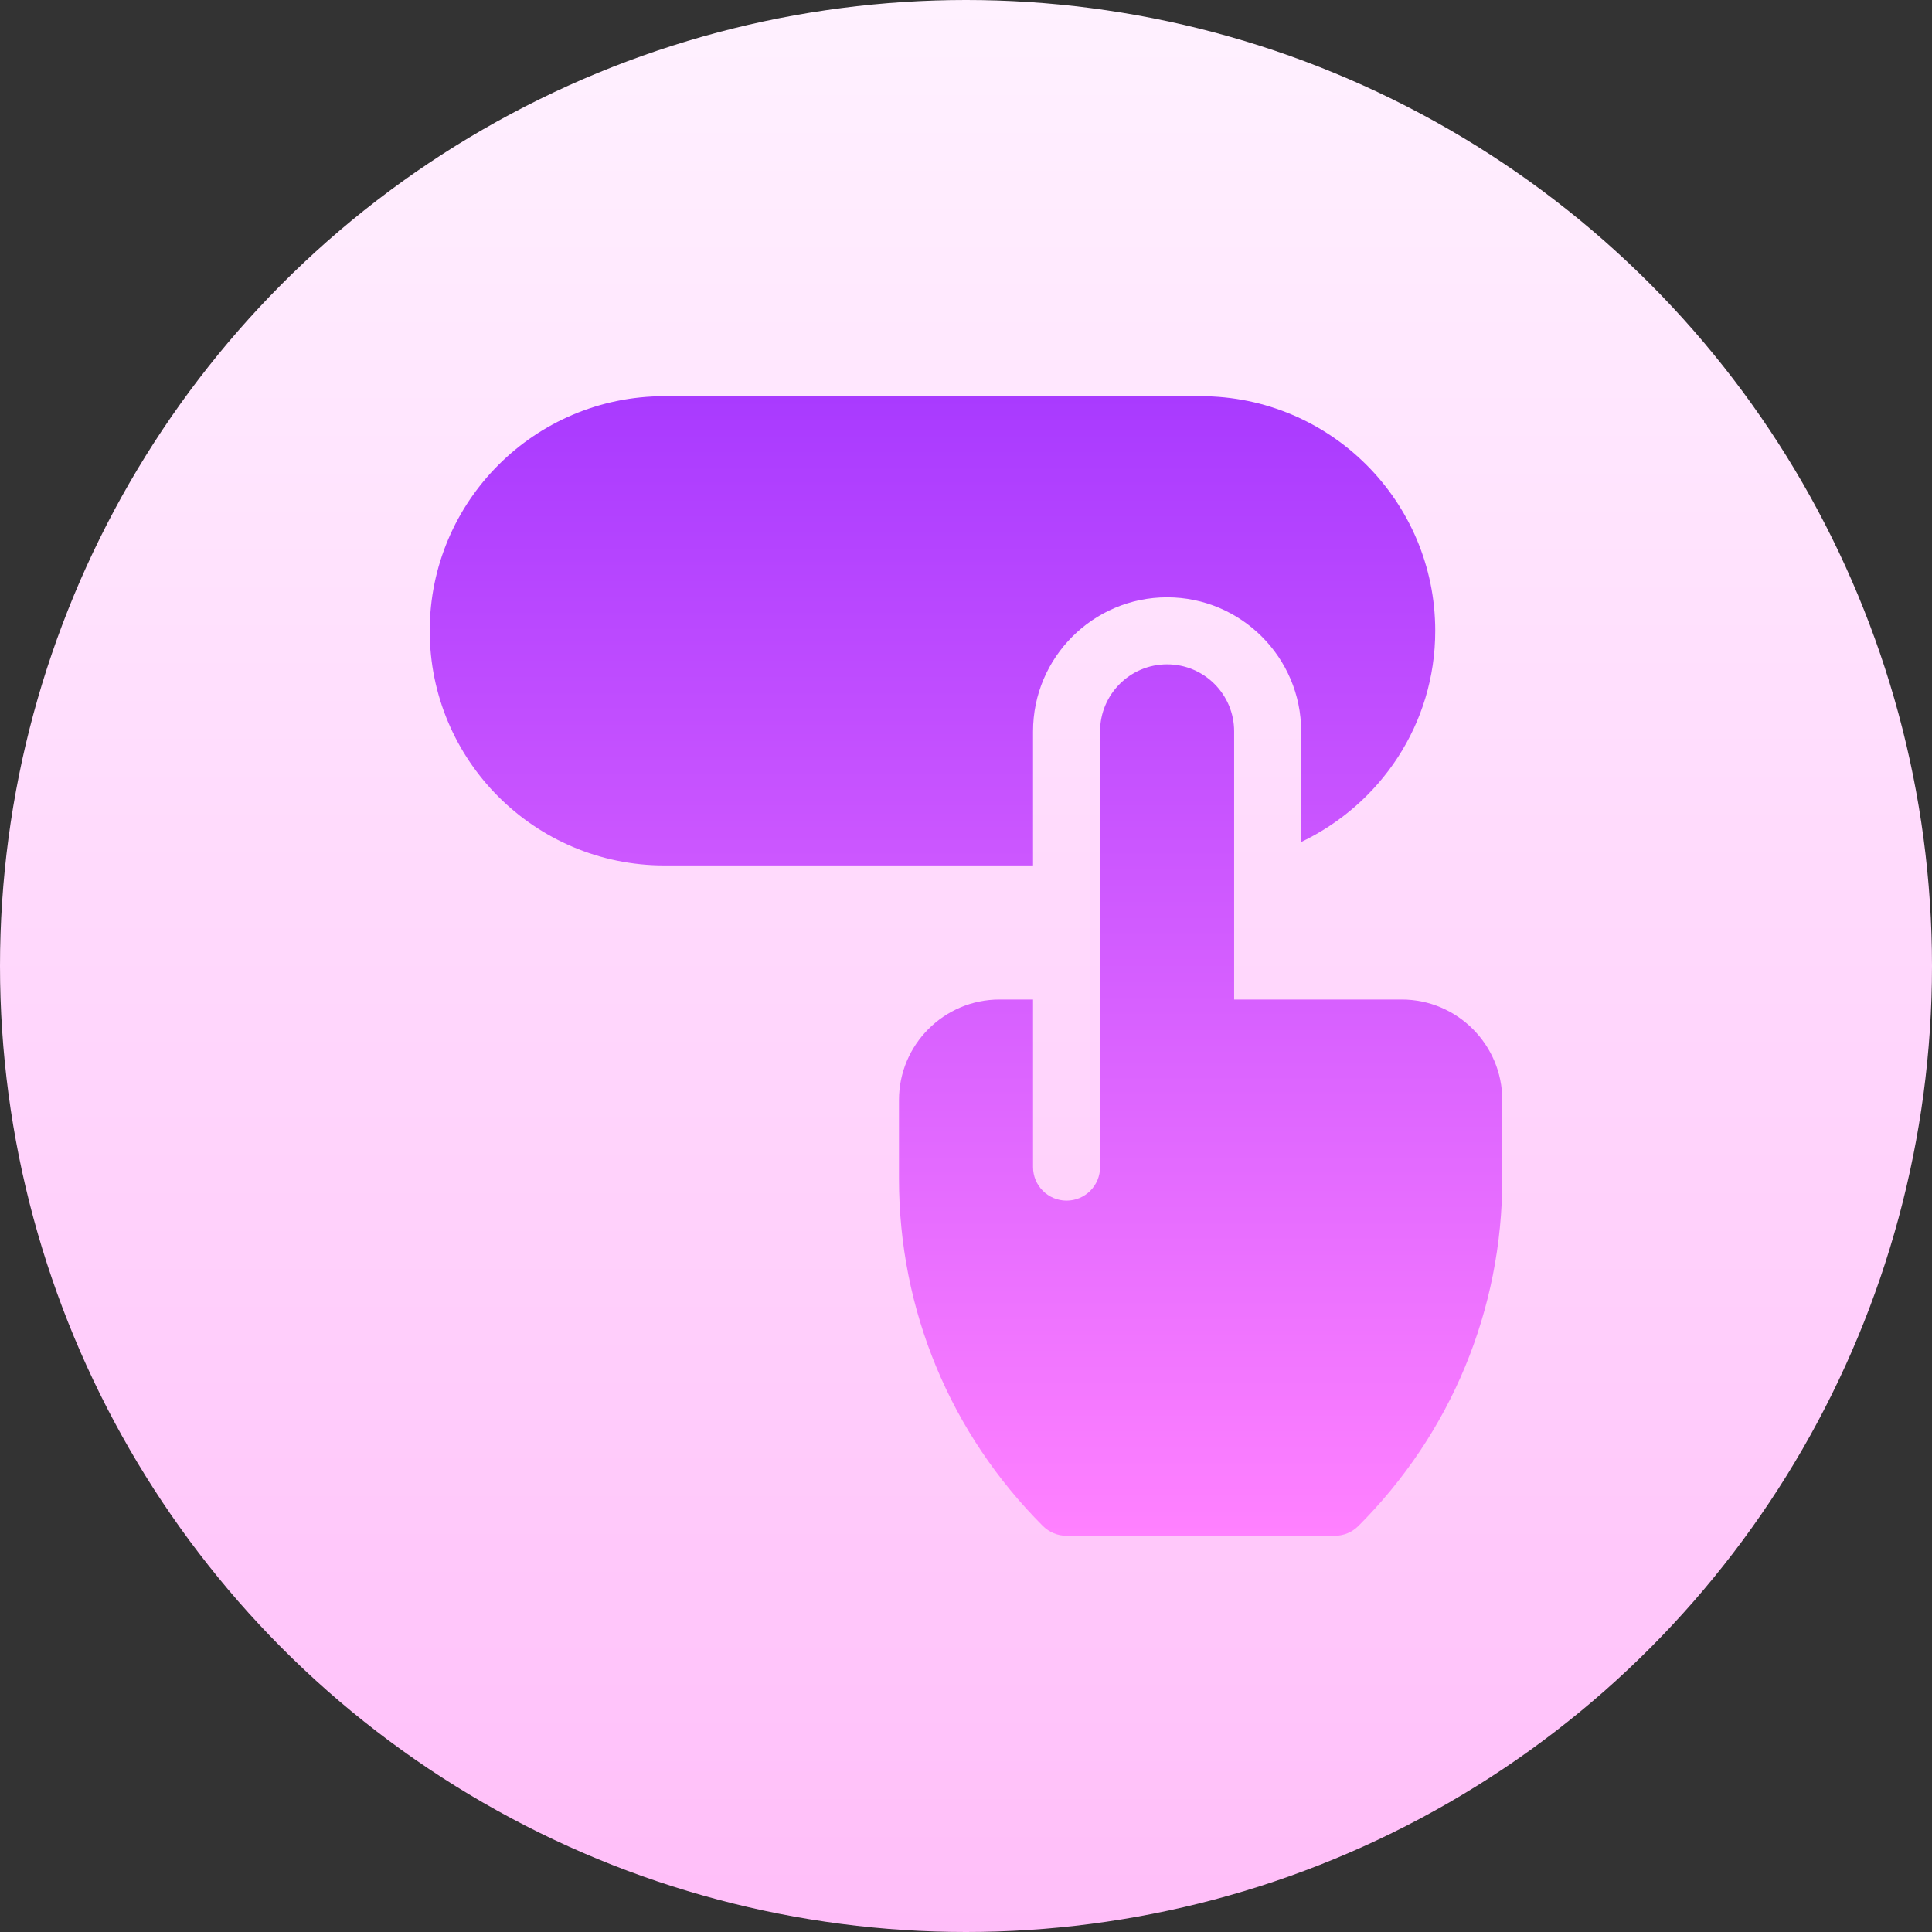 <svg id="Capa_1" enable-background="new 0 0 512 512" height="512" viewBox="0 0 512 512" width="512" xmlns="http://www.w3.org/2000/svg" xmlns:xlink="http://www.w3.org/1999/xlink"><rect x="0" y="0" width="512" height="512" fill="#333333" stroke="none"/><linearGradient id="SVGID_1_" gradientUnits="userSpaceOnUse" x1="256" x2="256" y1="512" y2="0"><stop offset="0" stop-color="#ffbef9"/><stop offset="1" stop-color="#fff1ff"/></linearGradient><linearGradient id="SVGID_2_" gradientUnits="userSpaceOnUse" x1="256" x2="256" y1="105" y2="407"><stop offset="0" stop-color="#a93aff"/><stop offset="1" stop-color="#ff81ff"/></linearGradient><g><g><circle cx="256" cy="256" fill="url(#SVGID_1_)" r="256"/></g><g><g><path d="m371.471 264.882h-44.412v-71.059c0-9.812-7.953-17.765-17.765-17.765s-17.765 7.953-17.765 17.765v115.471c0 4.91-3.973 8.882-8.882 8.882s-8.882-3.973-8.882-8.882v-44.412h-8.882c-14.694 0-26.647 11.953-26.647 26.647v20.81c0 34.766 13.549 67.459 38.132 92.059 1.666 1.666 3.921 2.603 6.28 2.603h71.059c2.359 0 4.615-.937 6.28-2.603 24.583-24.6 38.132-57.292 38.132-92.059v-20.81c-.001-14.694-11.954-26.647-26.648-26.647zm-97.706-71.059c0-19.595 15.943-35.529 35.53-35.529 19.586 0 35.529 15.935 35.529 35.529v29.317c20.948-10.001 35.53-31.203 35.53-55.964 0-34.339-27.838-62.176-62.177-62.176h-142.118c-34.339 0-62.177 27.837-62.177 62.176s27.838 62.177 62.177 62.177h97.706z" fill="url(#SVGID_2_)"/></g></g></g></svg>